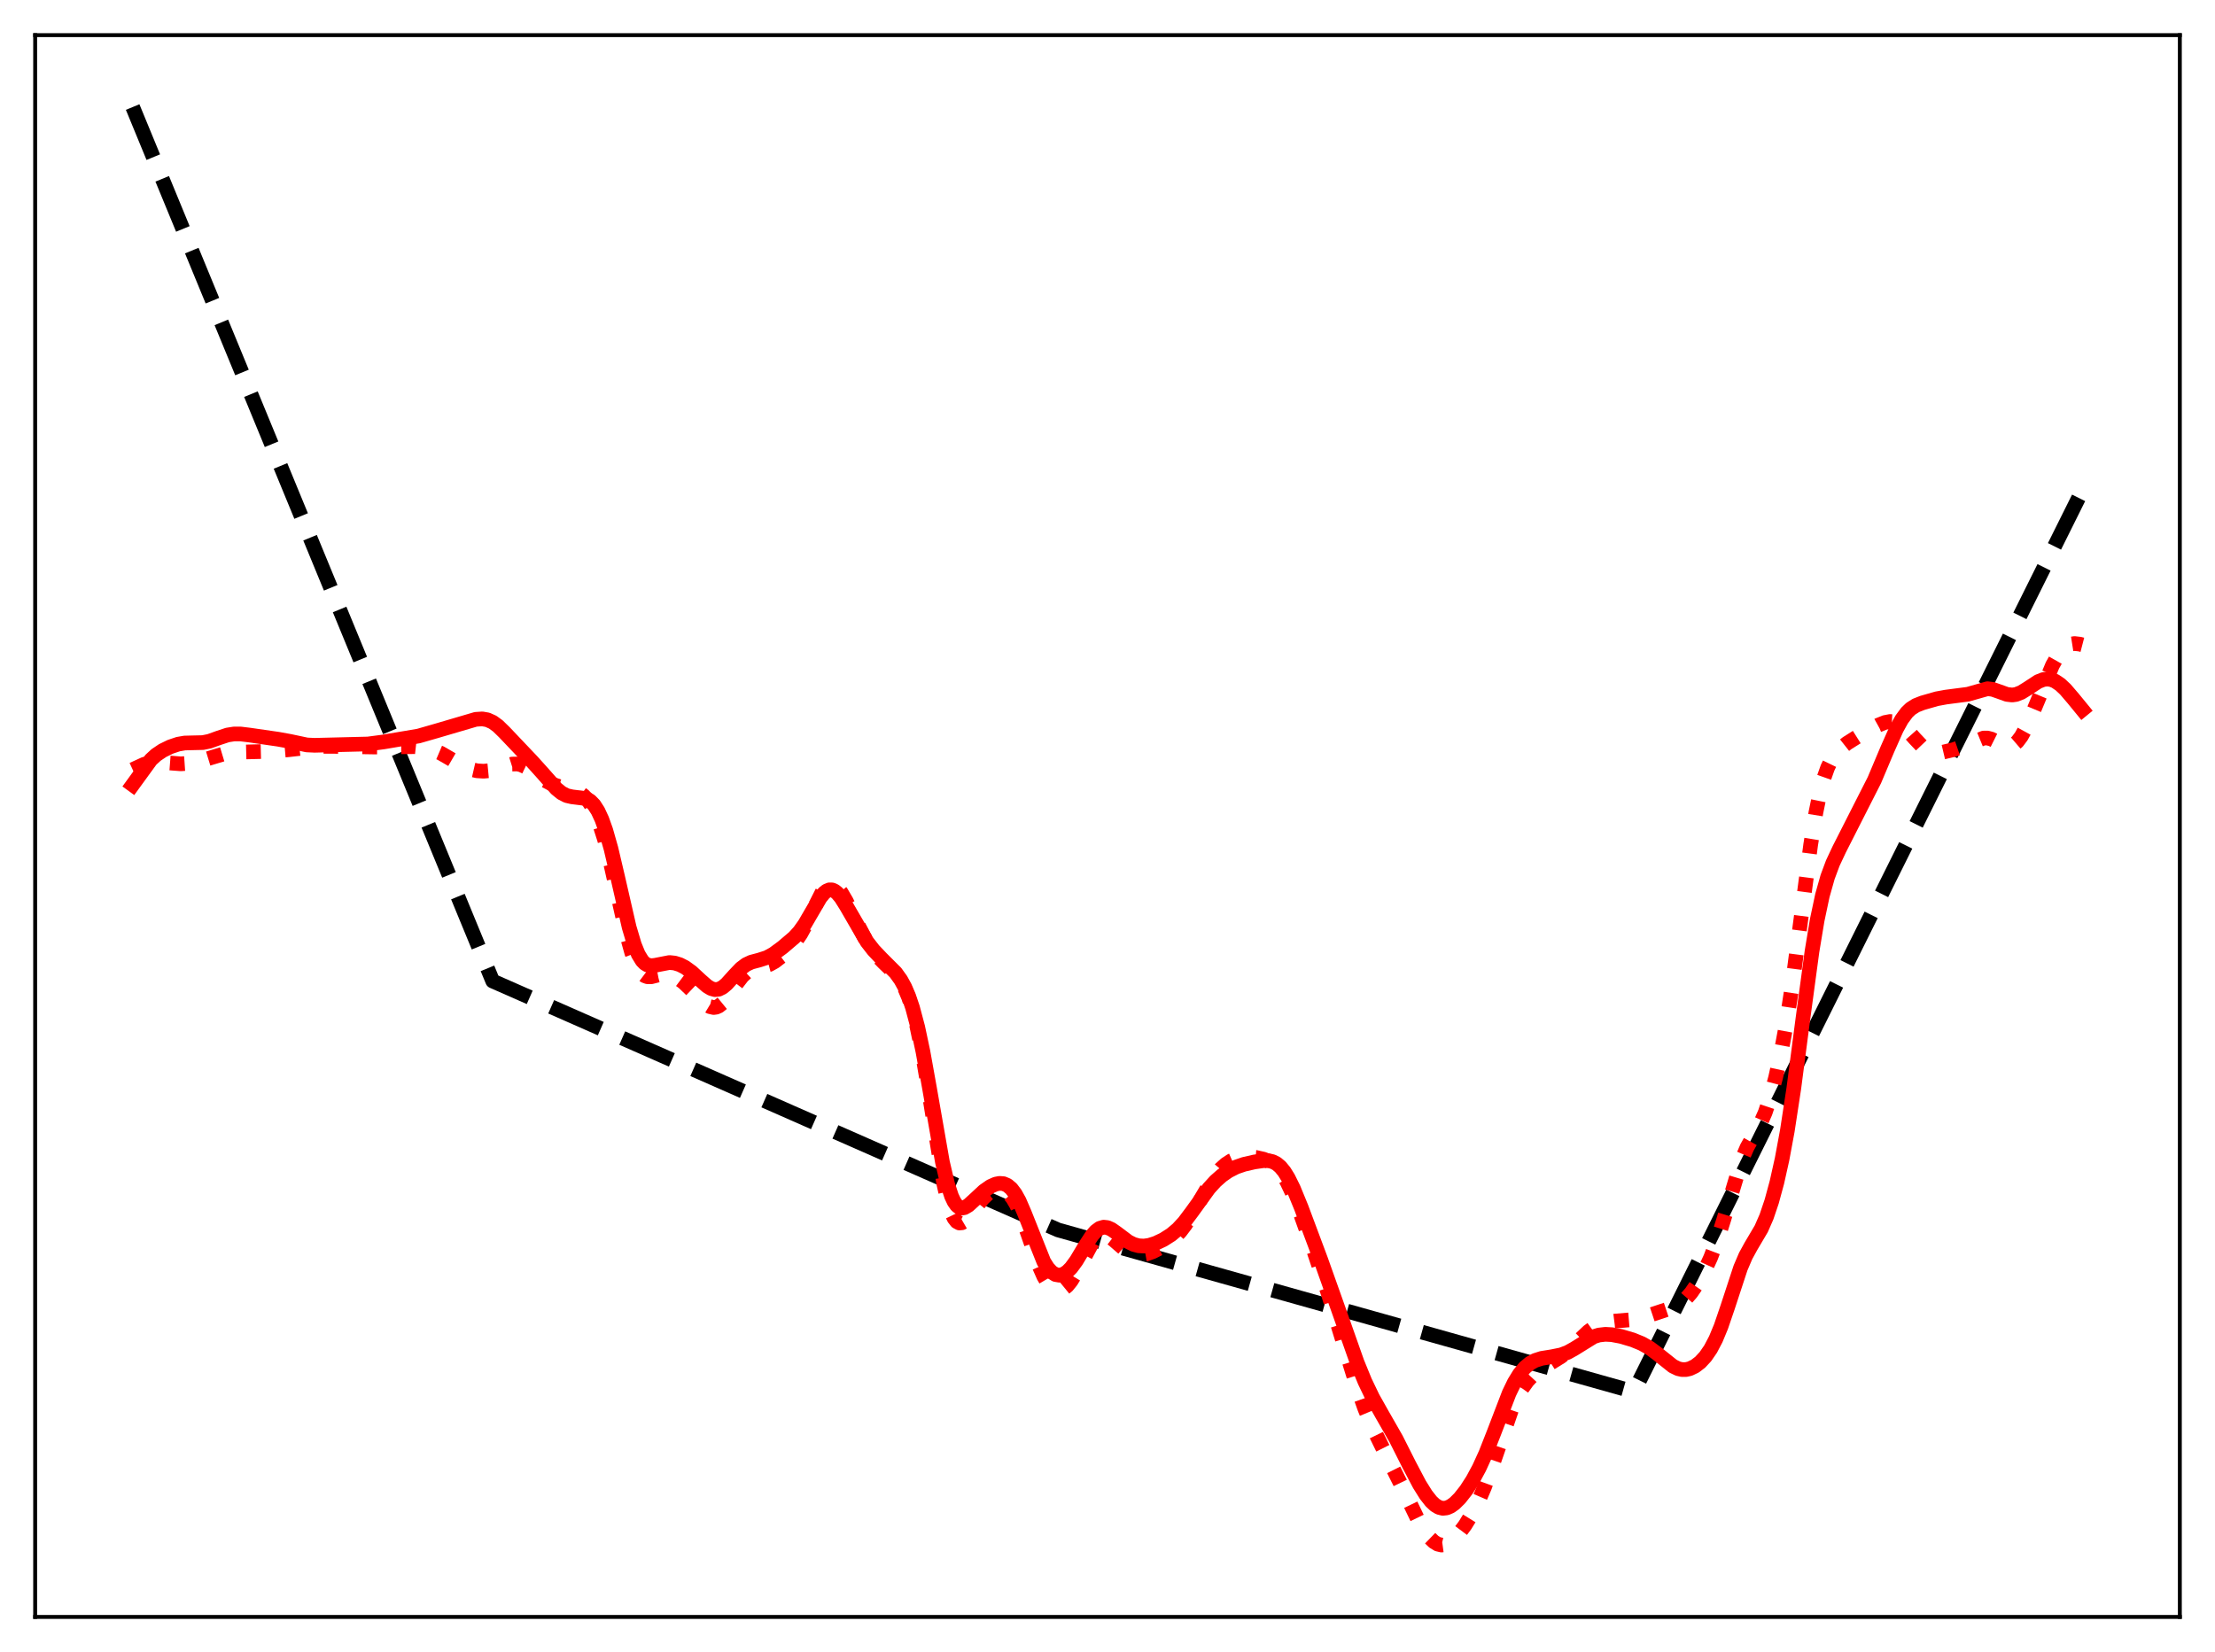 <?xml version="1.0" encoding="utf-8" standalone="no"?>
<!DOCTYPE svg PUBLIC "-//W3C//DTD SVG 1.1//EN"
  "http://www.w3.org/Graphics/SVG/1.1/DTD/svg11.dtd">
<svg xmlns:xlink="http://www.w3.org/1999/xlink" width="453.6pt" height="338.4pt" viewBox="0 0 453.6 338.4" xmlns="http://www.w3.org/2000/svg" version="1.1">
 <defs>
  <style type="text/css">*{stroke-linejoin: round; stroke-linecap: butt}</style>
 </defs>
 <g id="figure_1">
  <g id="patch_1">
   <path d="M 0 338.4 
L 453.6 338.4 
L 453.6 0 
L 0 0 
z
" style="fill: #ffffff"/>
  </g>
  <g id="axes_1">
   <g id="patch_2">
    <path d="M 7.2 331.2 
L 446.4 331.2 
L 446.4 7.2 
L 7.2 7.2 
z
" style="fill: #ffffff"/>
   </g>
   <g id="matplotlib.axis_1"/>
   <g id="matplotlib.axis_2"/>
   <g id="line2d_1">
    <path d="M 27.164 21.927 
L 100.896 200.952 
L 216.685 251.935 
L 334.604 285.066 
L 426.436 100.441 
L 426.436 100.441 
" clip-path="url(#p2b63bccf3a)" style="fill: none; stroke-dasharray: 11.1,4.8; stroke-dashoffset: 0; stroke: #000000; stroke-width: 3"/>
   </g>
   <g id="line2d_2">
    <path d="M 27.164 157.641 
L 29.559 156.539 
L 30.89 156.191 
L 32.221 156.093 
L 34.084 156.233 
L 37.012 156.459 
L 38.876 156.332 
L 40.739 155.963 
L 43.135 155.229 
L 45.796 154.429 
L 47.66 154.128 
L 49.789 154.039 
L 55.379 153.894 
L 59.105 153.572 
L 65.228 152.877 
L 68.156 152.879 
L 76.673 153.015 
L 84.925 152.943 
L 87.055 153.18 
L 88.652 153.593 
L 90.249 154.273 
L 92.112 155.346 
L 95.04 157.049 
L 96.371 157.58 
L 97.702 157.886 
L 99.033 157.971 
L 100.364 157.845 
L 101.961 157.433 
L 104.889 156.508 
L 105.953 156.486 
L 106.752 156.673 
L 107.817 157.187 
L 109.414 158.318 
L 111.543 159.828 
L 112.874 160.53 
L 114.471 161.105 
L 118.73 162.38 
L 119.529 162.976 
L 120.327 163.841 
L 121.126 165.033 
L 121.924 166.603 
L 122.723 168.586 
L 123.788 171.907 
L 124.852 175.974 
L 126.449 183.079 
L 128.313 191.357 
L 129.377 195.173 
L 130.176 197.328 
L 130.975 198.823 
L 131.507 199.47 
L 132.039 199.871 
L 132.572 200.066 
L 133.37 200.075 
L 134.701 199.737 
L 136.032 199.484 
L 136.831 199.524 
L 137.629 199.739 
L 138.694 200.277 
L 140.025 201.275 
L 141.622 202.801 
L 144.55 205.706 
L 145.348 206.187 
L 146.147 206.373 
L 146.679 206.302 
L 147.212 206.067 
L 148.01 205.415 
L 148.809 204.462 
L 150.672 201.709 
L 152.003 199.986 
L 152.801 199.241 
L 153.6 198.731 
L 154.665 198.34 
L 157.593 197.554 
L 158.657 196.961 
L 159.988 195.941 
L 161.585 194.422 
L 162.916 192.868 
L 163.981 191.298 
L 165.046 189.359 
L 168.506 182.472 
L 169.305 181.583 
L 169.837 181.274 
L 170.369 181.208 
L 170.902 181.382 
L 171.434 181.783 
L 172.233 182.756 
L 173.297 184.571 
L 175.427 188.939 
L 177.024 192.017 
L 178.355 194.157 
L 179.686 195.868 
L 181.017 197.231 
L 183.412 199.532 
L 184.477 200.96 
L 185.276 202.409 
L 186.074 204.306 
L 186.873 206.748 
L 187.671 209.81 
L 188.736 214.902 
L 190.067 222.707 
L 193.261 242.403 
L 194.06 245.92 
L 194.858 248.44 
L 195.391 249.549 
L 195.923 250.225 
L 196.455 250.511 
L 196.988 250.467 
L 197.52 250.157 
L 198.319 249.345 
L 199.916 247.199 
L 201.247 245.535 
L 202.311 244.521 
L 203.376 243.855 
L 204.175 243.607 
L 204.973 243.599 
L 205.772 243.869 
L 206.57 244.463 
L 207.369 245.429 
L 208.167 246.793 
L 209.232 249.211 
L 210.563 252.944 
L 212.692 259.061 
L 213.757 261.47 
L 214.556 262.816 
L 215.354 263.736 
L 216.153 264.232 
L 216.685 264.338 
L 217.217 264.269 
L 217.75 264.034 
L 218.548 263.38 
L 219.347 262.392 
L 220.412 260.635 
L 223.872 254.214 
L 224.671 253.345 
L 225.203 253 
L 225.735 252.846 
L 226.268 252.875 
L 227.066 253.209 
L 228.131 254.031 
L 230.527 256.113 
L 231.591 256.71 
L 232.656 257.014 
L 233.721 257.047 
L 234.785 256.855 
L 236.116 256.37 
L 237.713 255.539 
L 239.311 254.494 
L 240.641 253.388 
L 241.706 252.258 
L 242.771 250.852 
L 244.102 248.716 
L 248.627 241.01 
L 249.958 239.433 
L 251.023 238.48 
L 252.087 237.782 
L 253.152 237.313 
L 254.217 237.046 
L 255.548 236.946 
L 257.145 237.076 
L 258.742 237.43 
L 259.807 237.849 
L 260.871 238.524 
L 261.67 239.27 
L 262.468 240.269 
L 263.533 242.033 
L 264.598 244.269 
L 266.195 248.277 
L 269.123 256.432 
L 272.051 265.119 
L 274.979 274.647 
L 277.907 284.065 
L 279.504 288.554 
L 281.101 292.393 
L 282.964 296.215 
L 286.691 303.642 
L 290.417 311.365 
L 291.748 313.603 
L 292.813 315.015 
L 293.612 315.791 
L 294.41 316.282 
L 295.209 316.473 
L 296.007 316.363 
L 296.806 315.979 
L 297.604 315.357 
L 298.669 314.233 
L 300 312.453 
L 301.331 310.298 
L 302.662 307.722 
L 303.993 304.641 
L 305.59 300.259 
L 309.583 288.662 
L 310.647 286.293 
L 311.712 284.388 
L 312.777 282.902 
L 313.841 281.755 
L 315.172 280.666 
L 317.036 279.504 
L 319.697 277.859 
L 321.295 276.565 
L 323.424 274.481 
L 325.287 272.721 
L 326.618 271.757 
L 327.683 271.218 
L 329.014 270.815 
L 330.611 270.612 
L 334.87 270.256 
L 336.733 269.766 
L 343.121 267.641 
L 344.186 266.968 
L 345.251 266.031 
L 346.316 264.81 
L 347.647 262.88 
L 348.977 260.499 
L 350.308 257.611 
L 351.639 254.107 
L 352.97 249.918 
L 356.697 237.507 
L 357.761 235.036 
L 359.092 232.655 
L 360.423 230.303 
L 361.488 227.878 
L 362.553 224.709 
L 363.617 220.728 
L 364.682 215.899 
L 365.747 210.123 
L 367.078 201.431 
L 368.675 189.216 
L 370.804 172.992 
L 371.869 166.443 
L 372.668 162.545 
L 373.466 159.518 
L 374.265 157.26 
L 375.063 155.617 
L 375.862 154.424 
L 376.927 153.281 
L 378.257 152.23 
L 380.387 150.889 
L 384.646 148.535 
L 385.977 147.993 
L 387.041 147.788 
L 387.84 147.83 
L 388.639 148.073 
L 389.437 148.533 
L 390.502 149.461 
L 392.099 151.263 
L 393.696 152.946 
L 394.761 153.7 
L 395.559 154.025 
L 396.624 154.174 
L 397.955 154.051 
L 400.084 153.548 
L 402.214 152.816 
L 406.207 151.179 
L 407.005 151.177 
L 407.804 151.384 
L 408.868 151.917 
L 410.465 152.759 
L 411.264 152.91 
L 411.796 152.834 
L 412.329 152.595 
L 413.127 151.91 
L 413.926 150.846 
L 414.991 148.908 
L 416.321 145.876 
L 420.314 136.278 
L 421.379 134.394 
L 422.444 133.01 
L 423.242 132.328 
L 424.041 131.943 
L 424.839 131.817 
L 425.904 131.941 
L 426.436 132.079 
L 426.436 132.079 
" clip-path="url(#p2b63bccf3a)" style="fill: none; stroke-dasharray: 3,4.95; stroke-dashoffset: 0; stroke: #ff0000; stroke-width: 3"/>
   </g>
   <g id="line2d_3">
    <path d="M 27.164 160.759 
L 30.89 155.631 
L 31.955 154.649 
L 33.286 153.749 
L 34.883 152.969 
L 36.48 152.431 
L 37.811 152.198 
L 39.408 152.155 
L 41.537 152.107 
L 42.868 151.838 
L 44.732 151.169 
L 46.595 150.552 
L 47.926 150.342 
L 49.257 150.342 
L 51.12 150.57 
L 56.976 151.418 
L 59.372 151.854 
L 62.832 152.587 
L 64.429 152.662 
L 75.343 152.393 
L 78.537 151.975 
L 85.724 150.761 
L 89.45 149.69 
L 97.436 147.342 
L 98.767 147.254 
L 99.831 147.442 
L 100.896 147.921 
L 101.961 148.697 
L 103.292 149.994 
L 108.881 155.881 
L 111.011 158.244 
L 113.939 161.562 
L 115.004 162.427 
L 116.068 162.972 
L 117.133 163.215 
L 120.061 163.58 
L 120.86 164.056 
L 121.658 164.875 
L 122.457 166.117 
L 123.255 167.84 
L 124.054 170.073 
L 125.119 173.824 
L 126.449 179.484 
L 128.845 189.946 
L 129.91 193.519 
L 130.708 195.474 
L 131.507 196.784 
L 132.039 197.331 
L 132.572 197.655 
L 133.37 197.817 
L 134.169 197.726 
L 137.097 197.156 
L 138.161 197.267 
L 139.226 197.6 
L 140.291 198.145 
L 141.622 199.109 
L 143.485 200.833 
L 144.816 201.999 
L 145.615 202.485 
L 146.413 202.709 
L 147.212 202.621 
L 148.01 202.218 
L 148.809 201.545 
L 150.406 199.773 
L 151.737 198.378 
L 152.801 197.574 
L 153.866 197.077 
L 155.463 196.654 
L 157.06 196.142 
L 158.391 195.417 
L 160.255 194.046 
L 162.65 192.004 
L 163.715 190.833 
L 164.78 189.342 
L 166.111 187.059 
L 167.974 183.869 
L 168.772 182.9 
L 169.305 182.481 
L 169.837 182.27 
L 170.369 182.276 
L 170.902 182.496 
L 171.434 182.915 
L 172.233 183.864 
L 173.297 185.561 
L 177.556 192.91 
L 178.887 194.621 
L 180.484 196.306 
L 183.412 199.231 
L 184.477 200.713 
L 185.276 202.172 
L 186.074 204.035 
L 186.873 206.388 
L 187.937 210.387 
L 189.002 215.393 
L 190.333 222.806 
L 192.995 238.022 
L 194.06 242.581 
L 194.858 245.016 
L 195.391 246.148 
L 195.923 246.905 
L 196.455 247.327 
L 196.988 247.459 
L 197.52 247.357 
L 198.319 246.888 
L 199.649 245.676 
L 201.513 243.943 
L 202.844 243.017 
L 203.908 242.545 
L 204.707 242.392 
L 205.505 242.456 
L 206.304 242.797 
L 207.103 243.471 
L 207.901 244.523 
L 208.7 245.964 
L 209.764 248.42 
L 213.757 258.44 
L 214.556 259.7 
L 215.354 260.574 
L 216.153 261.069 
L 216.951 261.208 
L 217.75 261.012 
L 218.548 260.501 
L 219.347 259.701 
L 220.412 258.25 
L 222.275 255.142 
L 223.606 253.101 
L 224.404 252.189 
L 225.203 251.602 
L 226.001 251.363 
L 226.8 251.452 
L 227.599 251.808 
L 228.663 252.552 
L 231.059 254.353 
L 232.124 254.886 
L 233.188 255.178 
L 234.253 255.235 
L 235.318 255.089 
L 236.649 254.675 
L 238.246 253.92 
L 239.843 252.903 
L 241.174 251.785 
L 242.505 250.345 
L 244.102 248.219 
L 247.562 243.42 
L 248.893 241.959 
L 250.224 240.782 
L 251.555 239.861 
L 253.152 239.046 
L 254.749 238.495 
L 256.879 238.006 
L 258.742 237.739 
L 259.807 237.757 
L 260.605 237.942 
L 261.404 238.341 
L 262.202 239.01 
L 263.001 239.983 
L 263.799 241.268 
L 264.864 243.419 
L 266.461 247.309 
L 270.454 257.998 
L 273.914 267.734 
L 277.907 279.057 
L 279.504 282.96 
L 281.101 286.291 
L 282.964 289.608 
L 285.892 294.727 
L 288.554 300.009 
L 290.684 304.051 
L 292.015 306.181 
L 293.079 307.536 
L 293.878 308.285 
L 294.676 308.765 
L 295.475 308.96 
L 296.273 308.87 
L 297.072 308.521 
L 297.871 307.947 
L 298.935 306.895 
L 300.266 305.205 
L 301.597 303.139 
L 302.928 300.668 
L 304.259 297.748 
L 305.856 293.693 
L 309.05 285.371 
L 310.115 283.17 
L 311.18 281.432 
L 312.244 280.146 
L 313.309 279.251 
L 314.374 278.665 
L 315.705 278.239 
L 317.834 277.896 
L 319.697 277.52 
L 321.028 277.021 
L 322.359 276.282 
L 326.352 273.804 
L 327.417 273.466 
L 328.748 273.31 
L 330.079 273.384 
L 331.942 273.734 
L 334.337 274.441 
L 336.201 275.202 
L 337.798 276.102 
L 339.395 277.287 
L 342.589 279.839 
L 343.654 280.354 
L 344.452 280.536 
L 345.251 280.535 
L 346.049 280.352 
L 347.114 279.842 
L 348.179 279.027 
L 349.244 277.879 
L 350.308 276.331 
L 351.373 274.3 
L 352.438 271.728 
L 353.769 267.833 
L 356.431 259.72 
L 357.495 257.236 
L 358.56 255.291 
L 360.689 251.685 
L 361.754 249.249 
L 362.819 246.098 
L 363.884 242.174 
L 364.948 237.403 
L 366.013 231.652 
L 367.344 222.952 
L 369.207 208.693 
L 371.071 194.878 
L 372.135 188.458 
L 373.2 183.428 
L 374.265 179.651 
L 375.329 176.792 
L 376.66 173.953 
L 383.847 159.801 
L 386.509 153.49 
L 388.372 149.299 
L 389.437 147.373 
L 390.502 145.932 
L 391.3 145.171 
L 392.365 144.494 
L 393.696 143.971 
L 396.624 143.132 
L 398.487 142.79 
L 403.012 142.201 
L 407.005 141.071 
L 408.07 141.201 
L 409.401 141.663 
L 410.998 142.237 
L 412.063 142.36 
L 412.861 142.248 
L 413.926 141.834 
L 415.257 141.009 
L 417.386 139.612 
L 418.451 139.191 
L 419.249 139.089 
L 420.048 139.195 
L 420.847 139.509 
L 421.911 140.225 
L 422.976 141.227 
L 424.573 143.093 
L 426.436 145.369 
L 426.436 145.369 
" clip-path="url(#p2b63bccf3a)" style="fill: none; stroke: #ff0000; stroke-width: 3; stroke-linecap: square"/>
   </g>
   <g id="patch_3">
    <path d="M 7.2 331.2 
L 7.2 7.2 
" style="fill: none; stroke: #000000; stroke-width: 0.8; stroke-linejoin: miter; stroke-linecap: square"/>
   </g>
   <g id="patch_4">
    <path d="M 446.4 331.2 
L 446.4 7.2 
" style="fill: none; stroke: #000000; stroke-width: 0.8; stroke-linejoin: miter; stroke-linecap: square"/>
   </g>
   <g id="patch_5">
    <path d="M 7.2 331.2 
L 446.4 331.2 
" style="fill: none; stroke: #000000; stroke-width: 0.8; stroke-linejoin: miter; stroke-linecap: square"/>
   </g>
   <g id="patch_6">
    <path d="M 7.2 7.2 
L 446.4 7.2 
" style="fill: none; stroke: #000000; stroke-width: 0.8; stroke-linejoin: miter; stroke-linecap: square"/>
   </g>
  </g>
 </g>
 <defs>
  <clipPath id="p2b63bccf3a">
   <rect x="7.2" y="7.2" width="439.2" height="324"/>
  </clipPath>
 </defs>
</svg>
